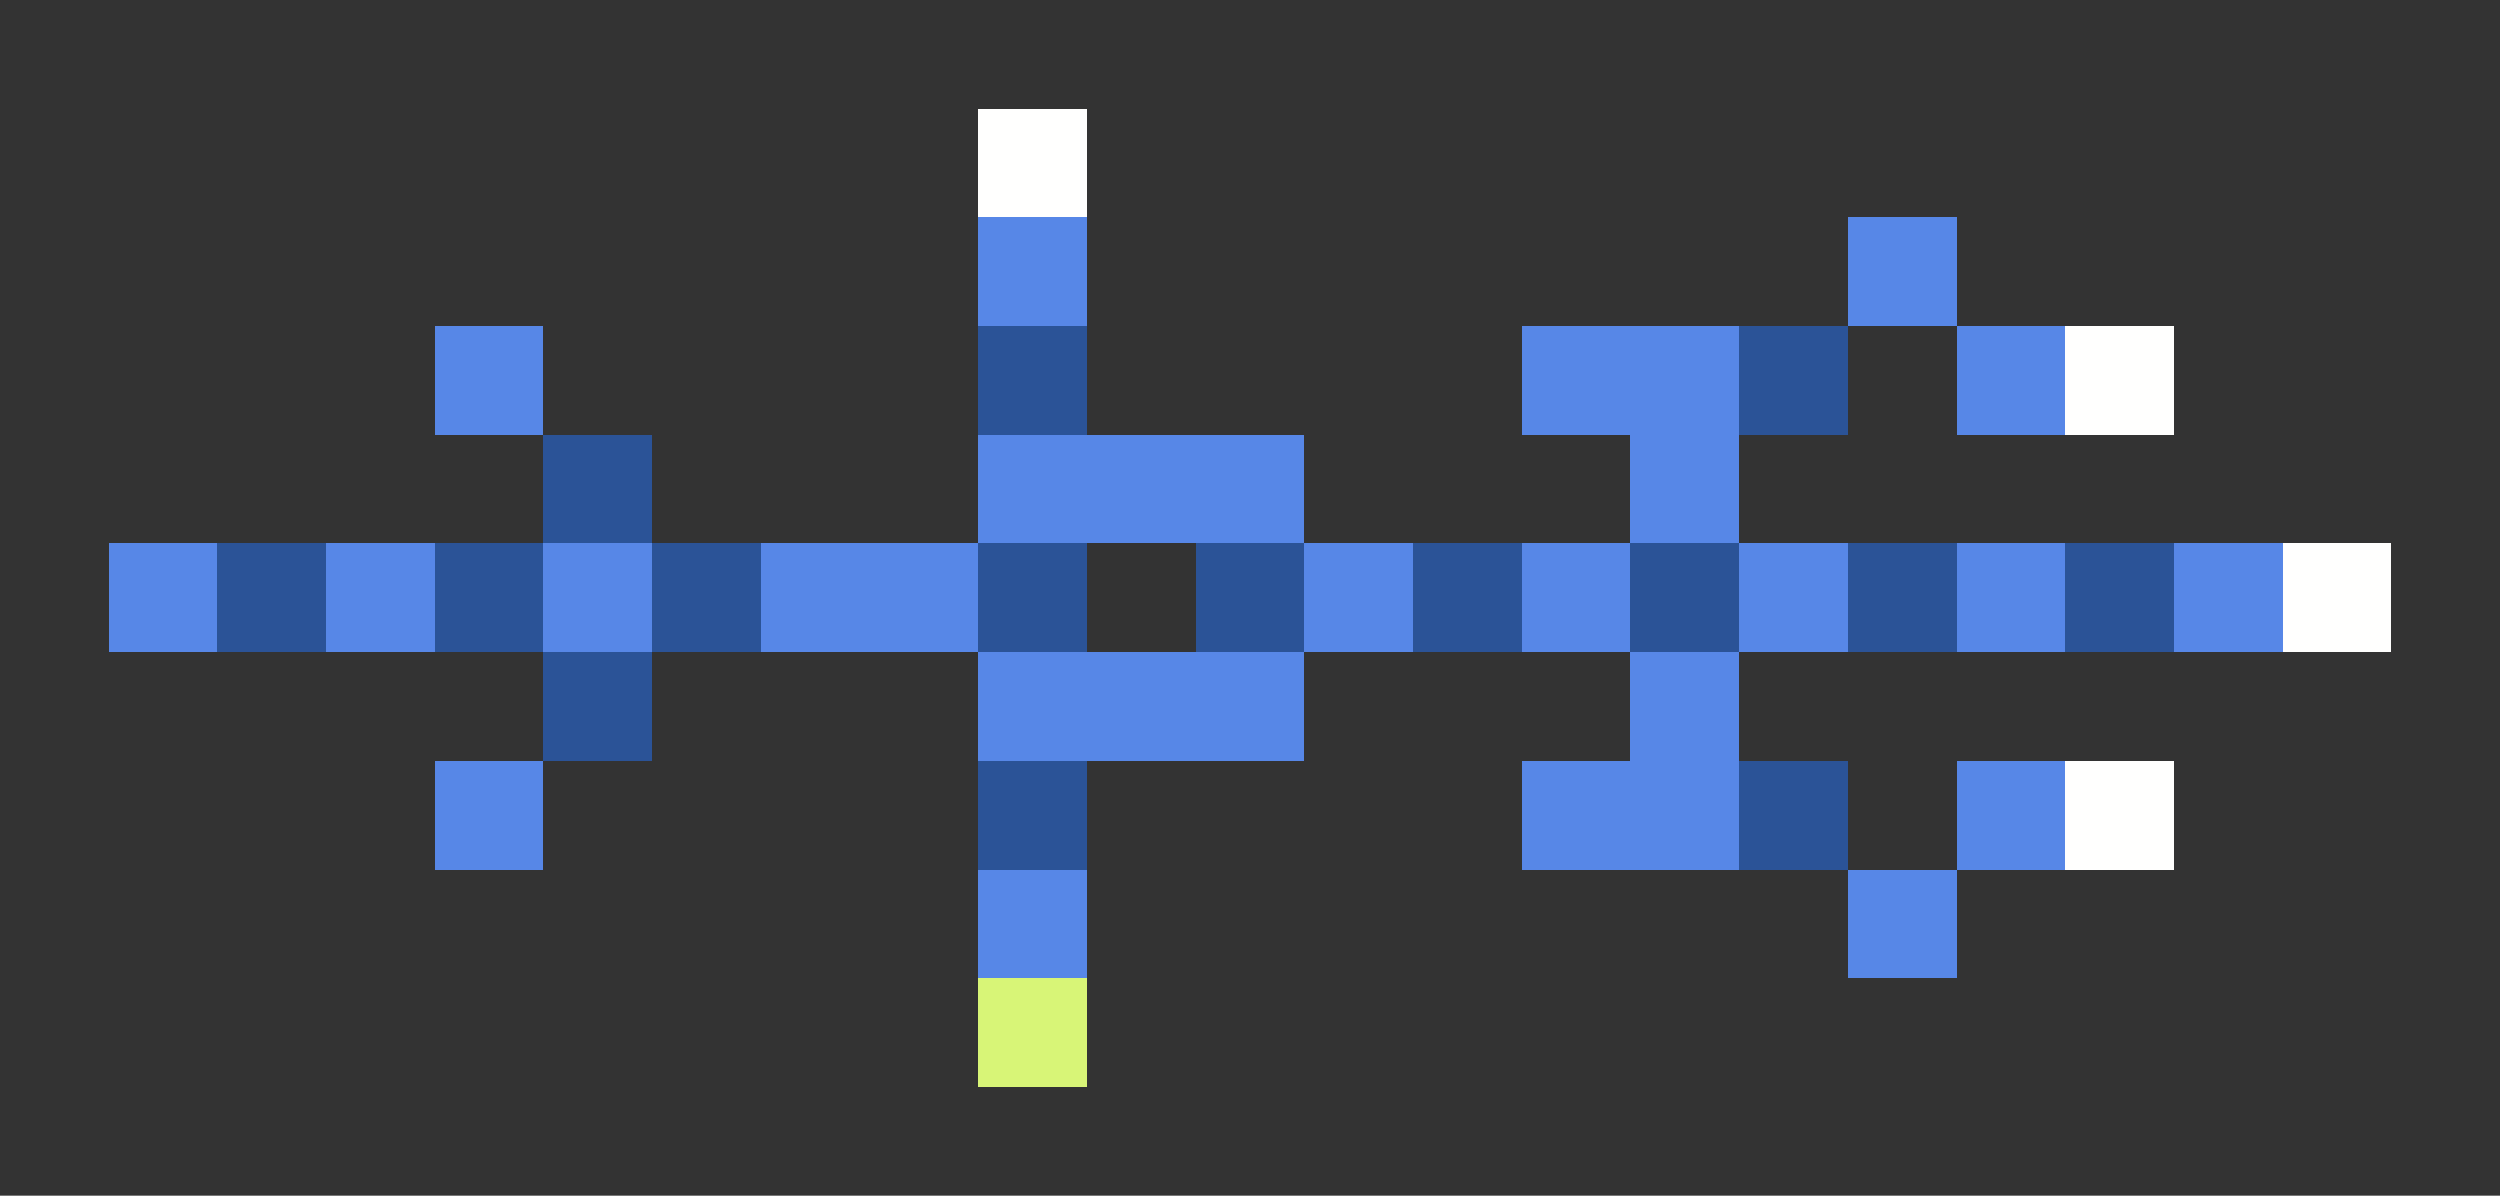 <svg xmlns="http://www.w3.org/2000/svg" shape-rendering="crispEdges" viewBox="0 -0.5 23 11">
    <rect x="0" y="-0.5" width="23" height="11" fill="#333333" stroke="none"/>
    <path stroke="#fffffe" d="M9 1h1m9 2h1m1 2h1m-3 2h1"/>
    <path stroke="#5787e7" d="M9 2h1m7 0h1M4 3h1m9 0h2m2 0h1M9 4h3m3 0h1M1 5h1m1 0h1m1 0h1m1 0h2m3 0h1m1 0h1m1 0h1m1 0h1m1 0h1M9 6h3m3 0h1M4 7h1m9 0h2m2 0h1M9 8h1m7 0h1"/>
    <path stroke="#2b5397" d="M9 3h1m6 0h1M5 4h1M2 5h1m1 0h1m1 0h1m2 0h1m1 0h1m1 0h1m1 0h1m1 0h1m1 0h1M5 6h1m3 1h1m6 0h1"/>
    <path stroke="#d8f577" d="M9 9h1"/>
</svg>
